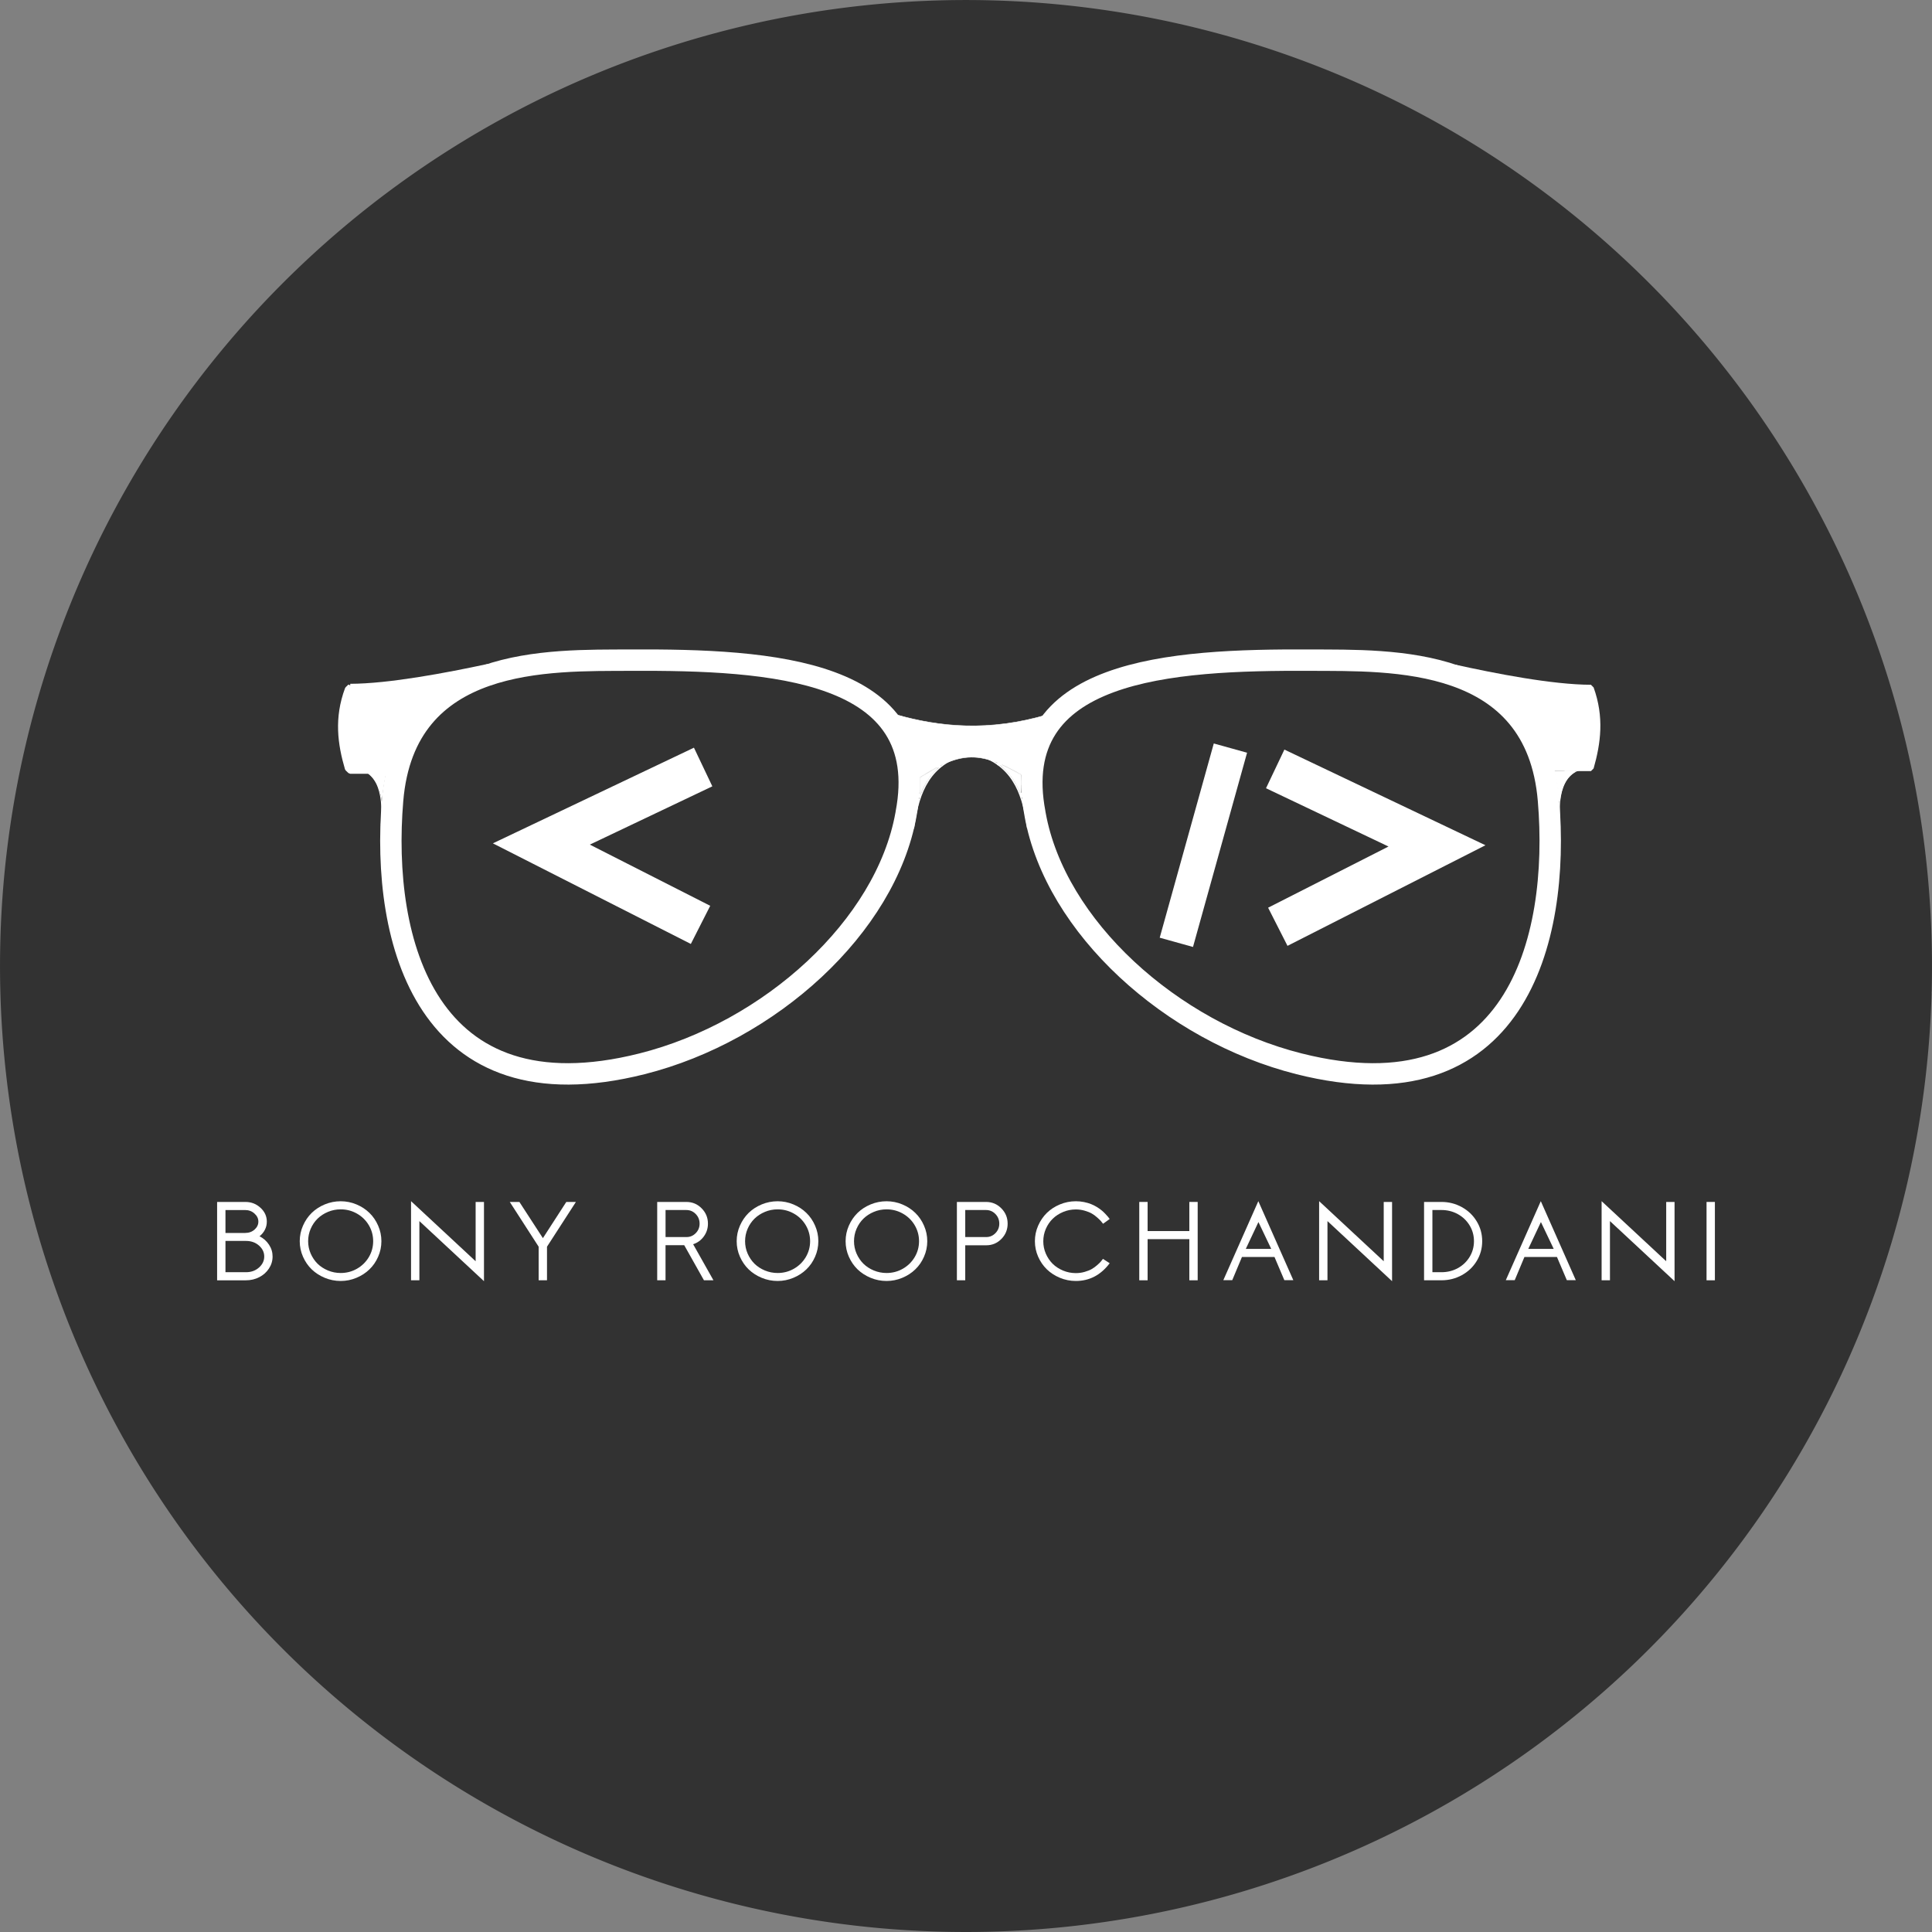 <?xml version="1.0" encoding="UTF-8" standalone="no"?>
<!-- Created with Inkscape (http://www.inkscape.org/) -->

<svg
   xmlns:dc="http://purl.org/dc/elements/1.1/"
   xmlns:cc="http://creativecommons.org/ns#"
   xmlns:rdf="http://www.w3.org/1999/02/22-rdf-syntax-ns#"
   xmlns:svg="http://www.w3.org/2000/svg"
   xmlns="http://www.w3.org/2000/svg"
   xmlns:sodipodi="http://sodipodi.sourceforge.net/DTD/sodipodi-0.dtd"
   xmlns:inkscape="http://www.inkscape.org/namespaces/inkscape"
   width="56.445mm"
   height="56.445mm"
   viewBox="0 0 200.001 200.001"
   id="svg2"
   version="1.1"
   inkscape:version="0.91 r13725"
   inkscape:export-filename="/home/bony2023/Desktop/logo.png"
   inkscape:export-xdpi="89.999954"
   inkscape:export-ydpi="89.999954"
   sodipodi:docname="logo.svg">
  <rect x="0" y="0" width="200.001" height="200.001" fill="#808080" stroke="none"/>
  <defs
     id="defs4" />
  <sodipodi:namedview
     id="base"
     pagecolor="#ffffff"
     bordercolor="#666666"
     borderopacity="1.0"
     inkscape:pageopacity="0.0"
     inkscape:pageshadow="2"
     inkscape:zoom="1.4701645"
     inkscape:cx="-33.970943"
     inkscape:cy="91.626551"
     inkscape:document-units="px"
     inkscape:current-layer="g4802"
     showgrid="true"
     showborder="false"
     inkscape:snap-global="true"
     fit-margin-top="0"
     fit-margin-left="0"
     fit-margin-right="0"
     fit-margin-bottom="0"
     inkscape:window-width="1375"
     inkscape:window-height="876"
     inkscape:window-x="65"
     inkscape:window-y="24"
     inkscape:window-maximized="1" />
  <g
     inkscape:label="Layer 1"
     inkscape:groupmode="layer"
     id="layer1"
     transform="translate(128.672,-1148.731)">
    <path
       style="opacity:1;fill:#000000;fill-opacity:1;stroke:#000000;stroke-width:0.84;stroke-linecap:round;stroke-linejoin:bevel;stroke-miterlimit:4;stroke-dasharray:none;stroke-dashoffset:0;stroke-opacity:1"
       d=""
       id="path4251"
       inkscape:connector-curvature="0" />
    <path
       style="opacity:1;fill:#000000;fill-opacity:1;stroke:#000000;stroke-width:0.84;stroke-linecap:round;stroke-linejoin:bevel;stroke-miterlimit:4;stroke-dasharray:none;stroke-dashoffset:0;stroke-opacity:1"
       d=""
       id="path4253"
       inkscape:connector-curvature="0" />
    <path
       style="opacity:1;fill:#000000;fill-opacity:1;stroke:#000000;stroke-width:0.297;stroke-linecap:round;stroke-linejoin:bevel;stroke-miterlimit:4;stroke-dasharray:none;stroke-dashoffset:0;stroke-opacity:1"
       d=""
       id="path4259"
       inkscape:connector-curvature="0" />
    <g
       id="g4802"
       transform="translate(2.7459339e-6,-0.116)">
      <g
         style="font-style:normal;font-weight:normal;font-size:143.378px;line-height:125%;font-family:sans-serif;letter-spacing:22.941px;word-spacing:0px;fill:#ffffff;fill-opacity:1;stroke:none;stroke-width:1px;stroke-linecap:butt;stroke-linejoin:miter;stroke-opacity:1"
         id="text4330" />
      <path
         style="opacity:1;fill:#323232;fill-opacity:1;stroke:#323232;stroke-width:4.369;stroke-linecap:round;stroke-linejoin:bevel;stroke-miterlimit:4;stroke-dasharray:none;stroke-dashoffset:0;stroke-opacity:1"
         id="path4374"
         sodipodi:type="arc"
         sodipodi:cx="-28.671581"
         sodipodi:cy="1248.8485"
         sodipodi:rx="97.814766"
         sodipodi:ry="97.814766"
         sodipodi:start="0.029378778"
         sodipodi:end="0.025272717"
         sodipodi:open="true"
         d="m 69.101,1251.722 a 97.815,97.815 0 0 1 -100.545,94.902 97.815,97.815 0 0 1 -95.005,-100.448 97.815,97.815 0 0 1 100.35,-95.108 97.815,97.815 0 0 1 95.211,100.253" />
      <path
         d="m -105.332,1280.546 2.129,0 q 0.799,0 1.342,-0.483 0.543,-0.483 0.543,-1.141 0,-0.657 -0.543,-1.135 -0.543,-0.478 -1.342,-0.478 l -2.129,0 0,3.238 z m 3.406,-5.231 0,-0.011 q 0,-0.473 -0.402,-0.831 -0.397,-0.364 -0.978,-0.364 l -2.026,0 0,2.374 2.026,0 q 0.592,0 0.983,-0.348 0.397,-0.353 0.397,-0.82 z m -1.347,-2.043 q 0.913,0 1.565,0.603 0.657,0.598 0.657,1.44 0,0.445 -0.201,0.842 -0.201,0.391 -0.554,0.668 0.619,0.315 0.983,0.875 0.369,0.554 0.369,1.222 0,0.679 -0.38,1.25 -0.375,0.57 -1.005,0.891 -0.63,0.321 -1.364,0.321 l -2.993,0 0,-8.111 2.923,0 z"
         style="font-style:normal;font-variant:normal;font-weight:bold;font-stretch:normal;font-size:143.378px;line-height:125%;font-family:Sawasdee;-inkscape-font-specification:'Sawasdee Bold';letter-spacing:22.941px;word-spacing:0px;fill:#ffffff;fill-opacity:1;stroke:none;stroke-width:1px;stroke-linecap:butt;stroke-linejoin:miter;stroke-opacity:1"
         id="path4835"
         inkscape:connector-curvature="0" />
      <path
         d="m -89.526,1275.727 q 0.337,0.766 0.337,1.608 0,0.842 -0.337,1.608 -0.331,0.76 -0.902,1.309 -0.565,0.549 -1.347,0.875 -0.777,0.326 -1.63,0.326 -0.858,0 -1.646,-0.326 -0.782,-0.326 -1.353,-0.875 -0.565,-0.549 -0.902,-1.309 -0.337,-0.766 -0.337,-1.608 0,-0.842 0.337,-1.608 0.337,-0.766 0.902,-1.32 0.57,-0.554 1.353,-0.88 0.788,-0.326 1.646,-0.326 0.853,0 1.63,0.326 0.782,0.326 1.347,0.88 0.57,0.554 0.902,1.32 z m -7.247,1.608 q 0,0.668 0.261,1.277 0.266,0.608 0.712,1.054 0.451,0.44 1.076,0.701 0.63,0.261 1.32,0.261 0.913,0 1.684,-0.44 0.777,-0.446 1.228,-1.201 0.451,-0.76 0.451,-1.651 0,-0.896 -0.451,-1.657 -0.451,-0.76 -1.228,-1.2 -0.771,-0.44 -1.684,-0.44 -0.69,0 -1.315,0.261 -0.625,0.261 -1.076,0.701 -0.451,0.44 -0.717,1.054 -0.261,0.608 -0.261,1.282 z"
         style="font-style:normal;font-variant:normal;font-weight:bold;font-stretch:normal;font-size:143.378px;line-height:125%;font-family:Sawasdee;-inkscape-font-specification:'Sawasdee Bold';letter-spacing:22.941px;word-spacing:0px;fill:#ffffff;fill-opacity:1;stroke:none;stroke-width:1px;stroke-linecap:butt;stroke-linejoin:miter;stroke-opacity:1"
         id="path4837"
         inkscape:connector-curvature="0" />
      <path
         d="m -86.121,1281.383 0,-8.192 6.687,6.22 0,-6.139 0.864,0 0,8.203 -6.687,-6.22 0,6.128 -0.864,0 z"
         style="font-style:normal;font-variant:normal;font-weight:bold;font-stretch:normal;font-size:143.378px;line-height:125%;font-family:Sawasdee;-inkscape-font-specification:'Sawasdee Bold';letter-spacing:22.941px;word-spacing:0px;fill:#ffffff;fill-opacity:1;stroke:none;stroke-width:1px;stroke-linecap:butt;stroke-linejoin:miter;stroke-opacity:1"
         id="path4839"
         inkscape:connector-curvature="0" />
      <path
         d="m -75.899,1273.272 0.994,0 2.434,3.748 2.423,-3.748 0.994,0 -2.993,4.634 0,3.477 -0.864,0 0,-3.477 -2.988,-4.634 z"
         style="font-style:normal;font-variant:normal;font-weight:bold;font-stretch:normal;font-size:143.378px;line-height:125%;font-family:Sawasdee;-inkscape-font-specification:'Sawasdee Bold';letter-spacing:22.941px;word-spacing:0px;fill:#ffffff;fill-opacity:1;stroke:none;stroke-width:1px;stroke-linecap:butt;stroke-linejoin:miter;stroke-opacity:1"
         id="path4841"
         inkscape:connector-curvature="0" />
      <path
         d="m -60.638,1281.383 0,-8.111 3.015,0 q 0.934,0 1.586,0.663 0.652,0.657 0.652,1.586 0,0.739 -0.429,1.325 -0.424,0.581 -1.103,0.804 l 2.102,3.732 -0.983,0 -2.043,-3.634 -1.934,0 0,3.634 -0.864,0 z m 0.864,-4.476 2.178,0 q 0.549,0 0.945,-0.402 0.402,-0.407 0.402,-0.983 0,-0.587 -0.402,-1 -0.402,-0.413 -0.972,-0.413 l -2.151,0 0,2.798 z"
         style="font-style:normal;font-variant:normal;font-weight:bold;font-stretch:normal;font-size:143.378px;line-height:125%;font-family:Sawasdee;-inkscape-font-specification:'Sawasdee Bold';letter-spacing:22.941px;word-spacing:0px;fill:#ffffff;fill-opacity:1;stroke:none;stroke-width:1px;stroke-linecap:butt;stroke-linejoin:miter;stroke-opacity:1"
         id="path4843"
         inkscape:connector-curvature="0" />
      <path
         d="m -44.294,1275.727 q 0.337,0.766 0.337,1.608 0,0.842 -0.337,1.608 -0.331,0.76 -0.902,1.309 -0.565,0.549 -1.347,0.875 -0.777,0.326 -1.63,0.326 -0.858,0 -1.646,-0.326 -0.782,-0.326 -1.353,-0.875 -0.565,-0.549 -0.902,-1.309 -0.337,-0.766 -0.337,-1.608 0,-0.842 0.337,-1.608 0.337,-0.766 0.902,-1.32 0.57,-0.554 1.353,-0.88 0.788,-0.326 1.646,-0.326 0.853,0 1.63,0.326 0.782,0.326 1.347,0.88 0.57,0.554 0.902,1.32 z m -7.247,1.608 q 0,0.668 0.261,1.277 0.266,0.608 0.712,1.054 0.451,0.44 1.076,0.701 0.63,0.261 1.32,0.261 0.913,0 1.684,-0.44 0.777,-0.446 1.228,-1.201 0.451,-0.76 0.451,-1.651 0,-0.896 -0.451,-1.657 -0.451,-0.76 -1.228,-1.2 -0.771,-0.44 -1.684,-0.44 -0.69,0 -1.315,0.261 -0.625,0.261 -1.076,0.701 -0.451,0.44 -0.717,1.054 -0.261,0.608 -0.261,1.282 z"
         style="font-style:normal;font-variant:normal;font-weight:bold;font-stretch:normal;font-size:143.378px;line-height:125%;font-family:Sawasdee;-inkscape-font-specification:'Sawasdee Bold';letter-spacing:22.941px;word-spacing:0px;fill:#ffffff;fill-opacity:1;stroke:none;stroke-width:1px;stroke-linecap:butt;stroke-linejoin:miter;stroke-opacity:1"
         id="path4845"
         inkscape:connector-curvature="0" />
      <path
         d="m -33.018,1275.727 q 0.337,0.766 0.337,1.608 0,0.842 -0.337,1.608 -0.331,0.76 -0.902,1.309 -0.565,0.549 -1.347,0.875 -0.777,0.326 -1.63,0.326 -0.858,0 -1.646,-0.326 -0.782,-0.326 -1.353,-0.875 -0.565,-0.549 -0.902,-1.309 -0.337,-0.766 -0.337,-1.608 0,-0.842 0.337,-1.608 0.337,-0.766 0.902,-1.32 0.57,-0.554 1.353,-0.88 0.788,-0.326 1.646,-0.326 0.853,0 1.63,0.326 0.782,0.326 1.347,0.88 0.57,0.554 0.902,1.32 z m -7.247,1.608 q 0,0.668 0.261,1.277 0.266,0.608 0.712,1.054 0.451,0.44 1.076,0.701 0.63,0.261 1.32,0.261 0.913,0 1.684,-0.44 0.777,-0.446 1.228,-1.201 0.451,-0.76 0.451,-1.651 0,-0.896 -0.451,-1.657 -0.451,-0.76 -1.228,-1.2 -0.771,-0.44 -1.684,-0.44 -0.69,0 -1.315,0.261 -0.625,0.261 -1.076,0.701 -0.451,0.44 -0.717,1.054 -0.261,0.608 -0.261,1.282 z"
         style="font-style:normal;font-variant:normal;font-weight:bold;font-stretch:normal;font-size:143.378px;line-height:125%;font-family:Sawasdee;-inkscape-font-specification:'Sawasdee Bold';letter-spacing:22.941px;word-spacing:0px;fill:#ffffff;fill-opacity:1;stroke:none;stroke-width:1px;stroke-linecap:butt;stroke-linejoin:miter;stroke-opacity:1"
         id="path4847"
         inkscape:connector-curvature="0" />
      <path
         d="m -29.614,1281.383 0,-8.111 3.015,0 q 0.934,0 1.586,0.663 0.652,0.657 0.652,1.586 0,0.923 -0.646,1.581 -0.646,0.657 -1.565,0.657 l -2.178,0 0,3.623 -0.864,0 z m 0.864,-4.476 2.178,0 q 0.549,0 0.945,-0.402 0.402,-0.407 0.402,-0.983 0,-0.587 -0.402,-1 -0.402,-0.413 -0.972,-0.413 l -2.151,0 0,2.798 z"
         style="font-style:normal;font-variant:normal;font-weight:bold;font-stretch:normal;font-size:143.378px;line-height:125%;font-family:Sawasdee;-inkscape-font-specification:'Sawasdee Bold';letter-spacing:22.941px;word-spacing:0px;fill:#ffffff;fill-opacity:1;stroke:none;stroke-width:1px;stroke-linecap:butt;stroke-linejoin:miter;stroke-opacity:1"
         id="path4849"
         inkscape:connector-curvature="0" />
      <path
         d="m -14.492,1279.166 0.695,0.451 q -1.385,1.836 -3.504,1.836 -0.858,0 -1.646,-0.326 -0.782,-0.326 -1.353,-0.875 -0.565,-0.549 -0.902,-1.309 -0.337,-0.766 -0.337,-1.608 0,-0.842 0.337,-1.608 0.337,-0.766 0.902,-1.32 0.57,-0.554 1.353,-0.88 0.788,-0.326 1.646,-0.326 0.435,0 0.842,0.082 0.407,0.082 0.717,0.206 0.31,0.119 0.603,0.299 0.293,0.179 0.489,0.342 0.196,0.158 0.386,0.358 0.19,0.196 0.282,0.31 0.092,0.109 0.185,0.239 l -0.684,0.494 q -0.147,-0.185 -0.239,-0.293 -0.092,-0.109 -0.38,-0.364 -0.282,-0.255 -0.56,-0.407 -0.277,-0.158 -0.723,-0.288 -0.44,-0.13 -0.918,-0.13 -0.69,0 -1.315,0.261 -0.625,0.261 -1.076,0.701 -0.451,0.44 -0.717,1.054 -0.261,0.608 -0.261,1.282 0,0.668 0.261,1.277 0.266,0.608 0.712,1.054 0.451,0.44 1.076,0.701 0.63,0.261 1.32,0.261 0.473,0 0.907,-0.125 0.44,-0.125 0.728,-0.288 0.288,-0.163 0.554,-0.397 0.272,-0.234 0.386,-0.369 0.12,-0.136 0.234,-0.293 z"
         style="font-style:normal;font-variant:normal;font-weight:bold;font-stretch:normal;font-size:143.378px;line-height:125%;font-family:Sawasdee;-inkscape-font-specification:'Sawasdee Bold';letter-spacing:22.941px;word-spacing:0px;fill:#ffffff;fill-opacity:1;stroke:none;stroke-width:1px;stroke-linecap:butt;stroke-linejoin:miter;stroke-opacity:1"
         id="path4851"
         inkscape:connector-curvature="0" />
      <path
         d="m -5.552,1273.272 0.864,0 0,8.111 -0.864,0 0,-4.259 -4.319,0 0,4.259 -0.864,0 0,-8.111 0.864,0 0,3.015 4.319,0 0,-3.015 z"
         style="font-style:normal;font-variant:normal;font-weight:bold;font-stretch:normal;font-size:143.378px;line-height:125%;font-family:Sawasdee;-inkscape-font-specification:'Sawasdee Bold';letter-spacing:22.941px;word-spacing:0px;fill:#ffffff;fill-opacity:1;stroke:none;stroke-width:1px;stroke-linecap:butt;stroke-linejoin:miter;stroke-opacity:1"
         id="path4853"
         inkscape:connector-curvature="0" />
      <path
         d="m 0.292,1278.134 2.635,0 -1.325,-2.781 -1.309,2.781 z m -0.397,0.837 -1.005,2.401 -0.923,0 3.623,-8.181 3.623,8.181 -0.929,0 -1.021,-2.401 -3.368,0 z"
         style="font-style:normal;font-variant:normal;font-weight:bold;font-stretch:normal;font-size:143.378px;line-height:125%;font-family:Sawasdee;-inkscape-font-specification:'Sawasdee Bold';letter-spacing:22.941px;word-spacing:0px;fill:#ffffff;fill-opacity:1;stroke:none;stroke-width:1px;stroke-linecap:butt;stroke-linejoin:miter;stroke-opacity:1"
         id="path4855"
         inkscape:connector-curvature="0" />
      <path
         d="m 7.884,1281.383 0,-8.192 6.687,6.22 0,-6.139 0.864,0 0,8.203 -6.687,-6.22 0,6.128 -0.864,0 z"
         style="font-style:normal;font-variant:normal;font-weight:bold;font-stretch:normal;font-size:143.378px;line-height:125%;font-family:Sawasdee;-inkscape-font-specification:'Sawasdee Bold';letter-spacing:22.941px;word-spacing:0px;fill:#ffffff;fill-opacity:1;stroke:none;stroke-width:1px;stroke-linecap:butt;stroke-linejoin:miter;stroke-opacity:1"
         id="path4857"
         inkscape:connector-curvature="0" />
      <path
         d="m 19.611,1280.546 0.934,0 q 0.924,0 1.695,-0.418 0.771,-0.424 1.222,-1.163 0.451,-0.739 0.451,-1.63 0,-0.896 -0.451,-1.635 -0.451,-0.744 -1.222,-1.168 -0.771,-0.424 -1.695,-0.424 l -0.934,0 0,6.437 z m -0.864,0.837 0,-8.111 1.798,0 q 1.146,0 2.113,0.538 0.972,0.532 1.537,1.467 0.57,0.934 0.57,2.059 0,1.119 -0.57,2.053 -0.565,0.929 -1.537,1.461 -0.967,0.532 -2.113,0.532 l -1.798,0 z"
         style="font-style:normal;font-variant:normal;font-weight:bold;font-stretch:normal;font-size:143.378px;line-height:125%;font-family:Sawasdee;-inkscape-font-specification:'Sawasdee Bold';letter-spacing:22.941px;word-spacing:0px;fill:#ffffff;fill-opacity:1;stroke:none;stroke-width:1px;stroke-linecap:butt;stroke-linejoin:miter;stroke-opacity:1"
         id="path4859"
         inkscape:connector-curvature="0" />
      <path
         d="m 29.534,1278.134 2.635,0 -1.325,-2.781 -1.309,2.781 z m -0.397,0.837 -1.005,2.401 -0.923,0 3.623,-8.181 3.623,8.181 -0.929,0 -1.021,-2.401 -3.368,0 z"
         style="font-style:normal;font-variant:normal;font-weight:bold;font-stretch:normal;font-size:143.378px;line-height:125%;font-family:Sawasdee;-inkscape-font-specification:'Sawasdee Bold';letter-spacing:22.941px;word-spacing:0px;fill:#ffffff;fill-opacity:1;stroke:none;stroke-width:1px;stroke-linecap:butt;stroke-linejoin:miter;stroke-opacity:1"
         id="path4861"
         inkscape:connector-curvature="0" />
      <path
         d="m 37.127,1281.383 0,-8.192 6.687,6.22 0,-6.139 0.864,0 0,8.203 -6.687,-6.22 0,6.128 -0.864,0 z"
         style="font-style:normal;font-variant:normal;font-weight:bold;font-stretch:normal;font-size:143.378px;line-height:125%;font-family:Sawasdee;-inkscape-font-specification:'Sawasdee Bold';letter-spacing:22.941px;word-spacing:0px;fill:#ffffff;fill-opacity:1;stroke:none;stroke-width:1px;stroke-linecap:butt;stroke-linejoin:miter;stroke-opacity:1"
         id="path4863"
         inkscape:connector-curvature="0" />
      <path
         d="m 48.854,1281.383 -0.864,0 0,-8.111 0.864,0 0,8.111 z"
         style="font-style:normal;font-variant:normal;font-weight:bold;font-stretch:normal;font-size:143.378px;line-height:125%;font-family:Sawasdee;-inkscape-font-specification:'Sawasdee Bold';letter-spacing:22.941px;word-spacing:0px;fill:#ffffff;fill-opacity:1;stroke:none;stroke-width:1px;stroke-linecap:butt;stroke-linejoin:miter;stroke-opacity:1"
         id="path4865"
         inkscape:connector-curvature="0" />
      <g
         id="g4773"
         transform="matrix(0.078,0,0,0.078,-118.687,1244.184)">
        <g
           id="g4756">
          <path
             sodipodi:nodetypes="csssc"
             inkscape:connector-curvature="0"
             id="path4140-2"
             d="m 1245.811,-141.023 c 26.879,148.839 180.536,287.896 350.291,330.63 286.843,72.21 346.779,-162.546 330.99,-349.952 -16.228,-192.619 -207.844,-185.246 -316.019,-185.783 -186.21,-0.923 -402.068,11.609 -365.58,203.145"
             style="opacity:1;fill:none;fill-opacity:1;stroke:#ffffff;stroke-width:28.398;stroke-linecap:round;stroke-linejoin:bevel;stroke-miterlimit:4;stroke-dasharray:none;stroke-dashoffset:0;stroke-opacity:1" />
          <path
             sodipodi:nodetypes="ccccc"
             inkscape:connector-curvature="0"
             id="rect4225"
             d="m 1060.605,-273.993 c 58.371,16.705 123.996,23.259 202.119,0 l -18.82,89.431 c -72.677,-44.273 -94.422,-43.99 -164.113,2.375 z"
             style="opacity:1;fill:#ffffff;fill-opacity:1;stroke:#ffffff;stroke-width:0.619;stroke-linecap:round;stroke-linejoin:bevel;stroke-miterlimit:4;stroke-dasharray:none;stroke-dashoffset:0;stroke-opacity:1" />
          <g
             id="g4742">
            <path
               style="color:#000000;font-style:normal;font-variant:normal;font-weight:normal;font-stretch:normal;font-size:medium;line-height:normal;font-family:sans-serif;text-indent:0;text-align:start;text-decoration:none;text-decoration-line:none;text-decoration-style:solid;text-decoration-color:#000000;letter-spacing:normal;word-spacing:normal;text-transform:none;direction:ltr;block-progression:tb;writing-mode:lr-tb;baseline-shift:baseline;text-anchor:start;white-space:normal;clip-rule:nonzero;display:inline;overflow:visible;visibility:visible;opacity:1;isolation:auto;mix-blend-mode:normal;color-interpolation:sRGB;color-interpolation-filters:linearRGB;solid-color:#000000;solid-opacity:1;fill:#ffffff;fill-opacity:1;fill-rule:nonzero;stroke:none;stroke-width:6.25;stroke-linecap:round;stroke-linejoin:bevel;stroke-miterlimit:4;stroke-dasharray:none;stroke-dashoffset:0;stroke-opacity:1;color-rendering:auto;image-rendering:auto;shape-rendering:auto;text-rendering:auto;enable-background:accumulate"
               d="m 1983.452,-313.456 3.55,3.55 c 14.171,39.375 9.52,74.044 0,107.496 l -3.55,3.55 -72.091,0 -0.383,-53.432 -60.967,-57.614 -47.399,-30.424 c 54.03,11.953 129.769,26.763 180.839,26.874 z m -3.55,7.1 -122.791,0 38.797,25.969 83.994,74.427 z"
               id="rect4162-6"
               inkscape:connector-curvature="0"
               sodipodi:nodetypes="cccccccccccccc" />
            <path
               style="opacity:1;fill:#ffffff;fill-opacity:1;stroke:#ffffff;stroke-width:10.065;stroke-linecap:round;stroke-linejoin:bevel;stroke-miterlimit:4;stroke-dasharray:none;stroke-dashoffset:0;stroke-opacity:1"
               d="m 1978.987,-257.147 0,-49.608 -55.307,0 -55.307,0 19.833,18.863 c 10.908,10.375 33.411,30.52 50.006,44.766 16.595,14.246 32.559,28.082 35.474,30.745 l 5.301,4.843 0,-49.608 z"
               id="path4168-6"
               inkscape:connector-curvature="0" />
            <path
               style="fill:none;fill-rule:evenodd;stroke:#ffffff;stroke-width:1.149px;stroke-linecap:butt;stroke-linejoin:miter;stroke-opacity:1"
               d="m 1985.104,-203.222 c -36.721,-0.182 -46.755,29.876 -42.957,75.607"
               id="path4172-7"
               inkscape:connector-curvature="0"
               sodipodi:nodetypes="cc" />
            <path
               style="opacity:1;fill:none;fill-opacity:1;stroke:none;stroke-width:4.356;stroke-linecap:round;stroke-linejoin:bevel;stroke-miterlimit:4;stroke-dasharray:none;stroke-dashoffset:0;stroke-opacity:1"
               d="m 1941.889,-163.586 c 0.161,-3.884 3.17,-14.105 5.588,-18.977 3.023,-6.093 6.537,-10.574 10.598,-13.516 l 3.139,-2.274 -12.391,0 c -8.859,0 -12.391,0.261 -12.391,0.917 0,0.504 0.718,4.691 1.595,9.303 0.877,4.613 2.086,12.484 2.686,17.492 0.6,5.008 1.13,8.183 1.176,7.055 z"
               id="path4174-5"
               inkscape:connector-curvature="0" />
            <path
               style="opacity:1;fill:none;fill-opacity:1;stroke:none;stroke-width:6.25;stroke-linecap:round;stroke-linejoin:bevel;stroke-miterlimit:4;stroke-dasharray:none;stroke-dashoffset:0;stroke-opacity:1"
               d="m 1941.622,-160.179 c 0.195,-1.816 0.673,-4.885 1.09,-6.998 2.907,-14.727 9.132,-25.052 18.594,-30.839 l 1.184,-0.724 -13.396,0 c -8.478,0 -13.396,0.049 -13.396,0.135 0,0.074 0.122,0.657 0.27,1.295 0.527,2.262 1.709,8.349 2.317,11.938 1.395,8.228 2.154,14.301 3.123,24.984 l 0.108,1.19 0.106,-0.98 z"
               id="path4176-0"
               inkscape:connector-curvature="0" />
            <path
               style="opacity:1;fill:#ffffff;fill-opacity:1;stroke:#ffffff;stroke-width:1.704;stroke-linecap:round;stroke-linejoin:bevel;stroke-miterlimit:4;stroke-dasharray:none;stroke-dashoffset:0;stroke-opacity:1"
               d="m 1941.622,-160.179 c 0.195,-1.816 0.673,-4.885 1.09,-6.998 2.907,-14.727 9.132,-25.052 18.594,-30.839 l 1.184,-0.724 -13.396,0 c -8.478,0 -13.396,0.049 -13.396,0.135 0,0.074 0.122,0.657 0.27,1.295 0.527,2.262 1.709,8.349 2.317,11.938 1.395,8.228 2.154,14.301 3.123,24.984 l 0.108,1.19 0.106,-0.98 z"
               id="path4178-3"
               inkscape:connector-curvature="0" />
            <path
               style="fill:none;fill-rule:evenodd;stroke:#ffffff;stroke-width:1.831px;stroke-linecap:butt;stroke-linejoin:miter;stroke-opacity:1"
               d="m 1173.099,-219.306 c 46.609,15.343 57.646,57.234 62.862,96.23"
               id="path4230-3"
               inkscape:connector-curvature="0"
               sodipodi:nodetypes="cc" />
            <path
               style="opacity:1;fill:#ffffff;fill-opacity:1;stroke:#ffffff;stroke-width:0.84;stroke-linecap:round;stroke-linejoin:bevel;stroke-miterlimit:4;stroke-dasharray:none;stroke-dashoffset:0;stroke-opacity:1"
               d="m 1226.281,-169.291 c -1.522,-4.347 -6.213,-13.479 -9.46,-18.416 -4.135,-6.287 -9.917,-12.909 -14.838,-16.996 -2.039,-1.694 -3.511,-3.148 -3.271,-3.231 0.693,-0.241 9.65,4.01 19.401,9.207 l 8.958,4.774 0.078,13.381 c 0.043,7.36 0.031,13.381 -0.027,13.381 -0.058,0 -0.436,-0.945 -0.84,-2.1 z"
               id="path4249"
               inkscape:connector-curvature="0" />
            <path
               id="rect4261"
               d="m 1196.096,-209.969 5.039,0 0,2.519 -5.039,0 z"
               style="opacity:1;fill:#ffffff;fill-opacity:1;stroke:#ffffff;stroke-width:1.704;stroke-linecap:round;stroke-linejoin:bevel;stroke-miterlimit:4;stroke-dasharray:none;stroke-dashoffset:0;stroke-opacity:1"
               inkscape:connector-curvature="0" />
            <path
               id="rect4263"
               d="m 1226.609,-169.378 2.519,0 0,4.479 -2.519,0 z"
               style="opacity:1;fill:#ffffff;fill-opacity:1;stroke:#ffffff;stroke-width:1.704;stroke-linecap:round;stroke-linejoin:bevel;stroke-miterlimit:4;stroke-dasharray:none;stroke-dashoffset:0;stroke-opacity:1"
               inkscape:connector-curvature="0" />
            <path
               style="fill:none;fill-rule:evenodd;stroke:#ffffff;stroke-width:56.796;stroke-linecap:butt;stroke-linejoin:miter;stroke-miterlimit:4;stroke-dasharray:none;stroke-opacity:1"
               d="m 1564.408,-201.785 c 214.712,102.161 214.712,102.161 214.712,102.161 C 1567.871,7.732 1567.871,7.732 1567.871,7.732"
               id="path4305-9"
               inkscape:connector-curvature="0" />
            <path
               style="fill:none;fill-rule:evenodd;stroke:#ffffff;stroke-width:45.849;stroke-linecap:butt;stroke-linejoin:miter;stroke-miterlimit:4;stroke-dasharray:none;stroke-opacity:1"
               d="M 1504.985,-229.402 C 1433.226,28.379 1433.226,28.379 1433.226,28.379"
               id="path4328"
               inkscape:connector-curvature="0" />
          </g>
        </g>
        <g
           id="g4730">
          <path
             sodipodi:nodetypes="csssc"
             inkscape:connector-curvature="0"
             id="path4140"
             d="M 1074.334,-141.023 C 1047.455,7.815 893.798,146.873 724.043,189.607 437.2,261.817 377.265,27.061 393.053,-160.344 c 16.228,-192.619 207.844,-185.246 316.019,-185.783 186.21,-0.923 402.068,11.609 365.58,203.145"
             style="opacity:1;fill:none;fill-opacity:1;stroke:#ffffff;stroke-width:28.398;stroke-linecap:round;stroke-linejoin:bevel;stroke-miterlimit:4;stroke-dasharray:none;stroke-dashoffset:0;stroke-opacity:1" />
          <path
             sodipodi:nodetypes="cccccccccccccc"
             inkscape:connector-curvature="0"
             id="rect4162"
             d="m 336.823,-311.209 -3.589,3.481 c -14.327,38.61 -9.624,72.606 0,105.409 l 3.589,3.481 72.882,0 0.387,-52.394 61.636,-56.495 47.919,-29.833 c -54.623,11.721 -131.194,26.244 -182.824,26.352 z m 3.589,6.962 124.139,0 -39.223,25.465 -84.916,72.982 z"
             style="color:#000000;font-style:normal;font-variant:normal;font-weight:normal;font-stretch:normal;font-size:medium;line-height:normal;font-family:sans-serif;text-indent:0;text-align:start;text-decoration:none;text-decoration-line:none;text-decoration-style:solid;text-decoration-color:#000000;letter-spacing:normal;word-spacing:normal;text-transform:none;direction:ltr;block-progression:tb;writing-mode:lr-tb;baseline-shift:baseline;text-anchor:start;white-space:normal;clip-rule:nonzero;display:inline;overflow:visible;visibility:visible;opacity:1;isolation:auto;mix-blend-mode:normal;color-interpolation:sRGB;color-interpolation-filters:linearRGB;solid-color:#000000;solid-opacity:1;fill:#ffffff;fill-opacity:1;fill-rule:nonzero;stroke:#ffffff;stroke-width:7.069;stroke-linecap:round;stroke-linejoin:bevel;stroke-miterlimit:4;stroke-dasharray:none;stroke-dashoffset:0;stroke-opacity:1;color-rendering:auto;image-rendering:auto;shape-rendering:auto;text-rendering:auto;enable-background:accumulate" />
          <path
             inkscape:connector-curvature="0"
             id="path4168"
             d="m 341.159,-257.147 0,-49.608 55.307,0 55.307,0 -19.833,18.863 c -10.908,10.375 -33.411,30.52 -50.006,44.766 -16.595,14.246 -32.559,28.082 -35.474,30.745 l -5.301,4.843 0,-49.608 z"
             style="opacity:1;fill:#ffffff;fill-opacity:1;stroke:#ffffff;stroke-width:10.065;stroke-linecap:round;stroke-linejoin:bevel;stroke-miterlimit:4;stroke-dasharray:none;stroke-dashoffset:0;stroke-opacity:1" />
          <path
             sodipodi:nodetypes="cc"
             inkscape:connector-curvature="0"
             id="path4172"
             d="m 335.041,-203.222 c 36.721,-0.182 46.755,29.876 42.957,75.607"
             style="fill:none;fill-rule:evenodd;stroke:#ffffff;stroke-width:1.149px;stroke-linecap:butt;stroke-linejoin:miter;stroke-opacity:1" />
          <path
             sodipodi:nodetypes="cc"
             inkscape:connector-curvature="0"
             id="path4230"
             d="m 1147.138,-218.969 c -46.609,15.343 -57.646,57.234 -62.863,96.23"
             style="fill:none;fill-rule:evenodd;stroke:#ffffff;stroke-width:1.831px;stroke-linecap:butt;stroke-linejoin:miter;stroke-opacity:1" />
          <path
             inkscape:connector-curvature="0"
             id="path4247"
             d="m 1092.68,-168.814 c 0.166,-1.97 0.302,-7.56 0.302,-12.423 l 0,-8.842 5.177,-3.202 c 5.856,-3.623 18.672,-10.862 19.229,-10.862 0.202,0 -2.02,2.486 -4.936,5.524 -7.601,7.919 -14.009,18.154 -18.625,29.748 l -1.449,3.639 0.302,-3.581 z"
             style="opacity:1;fill:#ffffff;fill-opacity:1;stroke:#ffffff;stroke-width:0.84;stroke-linecap:round;stroke-linejoin:bevel;stroke-miterlimit:4;stroke-dasharray:none;stroke-dashoffset:0;stroke-opacity:1" />
          <path
             inkscape:connector-curvature="0"
             style="opacity:1;fill:#ffffff;fill-opacity:1;stroke:#ffffff;stroke-width:1.704;stroke-linecap:round;stroke-linejoin:bevel;stroke-miterlimit:4;stroke-dasharray:none;stroke-dashoffset:0;stroke-opacity:1"
             d="m 1091.12,-167.978 1.96,0 0,3.639 -1.96,0 z"
             id="rect4265" />
          <path
             inkscape:connector-curvature="0"
             style="opacity:1;fill:#ffffff;fill-opacity:1;stroke:#ffffff;stroke-width:1.704;stroke-linecap:round;stroke-linejoin:bevel;stroke-miterlimit:4;stroke-dasharray:none;stroke-dashoffset:0;stroke-opacity:1"
             d="m 1115.754,-206.889 3.639,0 0,2.799 -3.639,0 z"
             id="rect4267" />
          <path
             inkscape:connector-curvature="0"
             id="path4305"
             d="M 805.18,-204.313 C 590.468,-102.152 590.468,-102.152 590.468,-102.152 801.716,5.204 801.716,5.204 801.716,5.204"
             style="fill:none;fill-rule:evenodd;stroke:#ffffff;stroke-width:56.796;stroke-linecap:butt;stroke-linejoin:miter;stroke-miterlimit:4;stroke-dasharray:none;stroke-opacity:1" />
          <path
             inkscape:connector-curvature="0"
             id="path4721"
             d="m 378.276,-161.444 c -0.722,-6.086 -3.735,-15.841 -6.477,-20.967 -2.132,-3.987 -4.796,-7.577 -7.868,-10.604 l -2.748,-2.708 11.673,0 11.673,0 -0.241,0.84 c -1.19,4.155 -4.084,22.127 -5.035,31.266 -0.245,2.355 -0.503,4.336 -0.572,4.401 -0.07,0.065 -0.252,-0.937 -0.405,-2.228 z"
             style="opacity:1;fill:#ffffff;fill-opacity:1;stroke:none;stroke-width:50;stroke-linecap:round;stroke-linejoin:bevel;stroke-miterlimit:4;stroke-dasharray:none;stroke-dashoffset:0;stroke-opacity:1" />
        </g>
      </g>
    </g>
  </g>
</svg>
